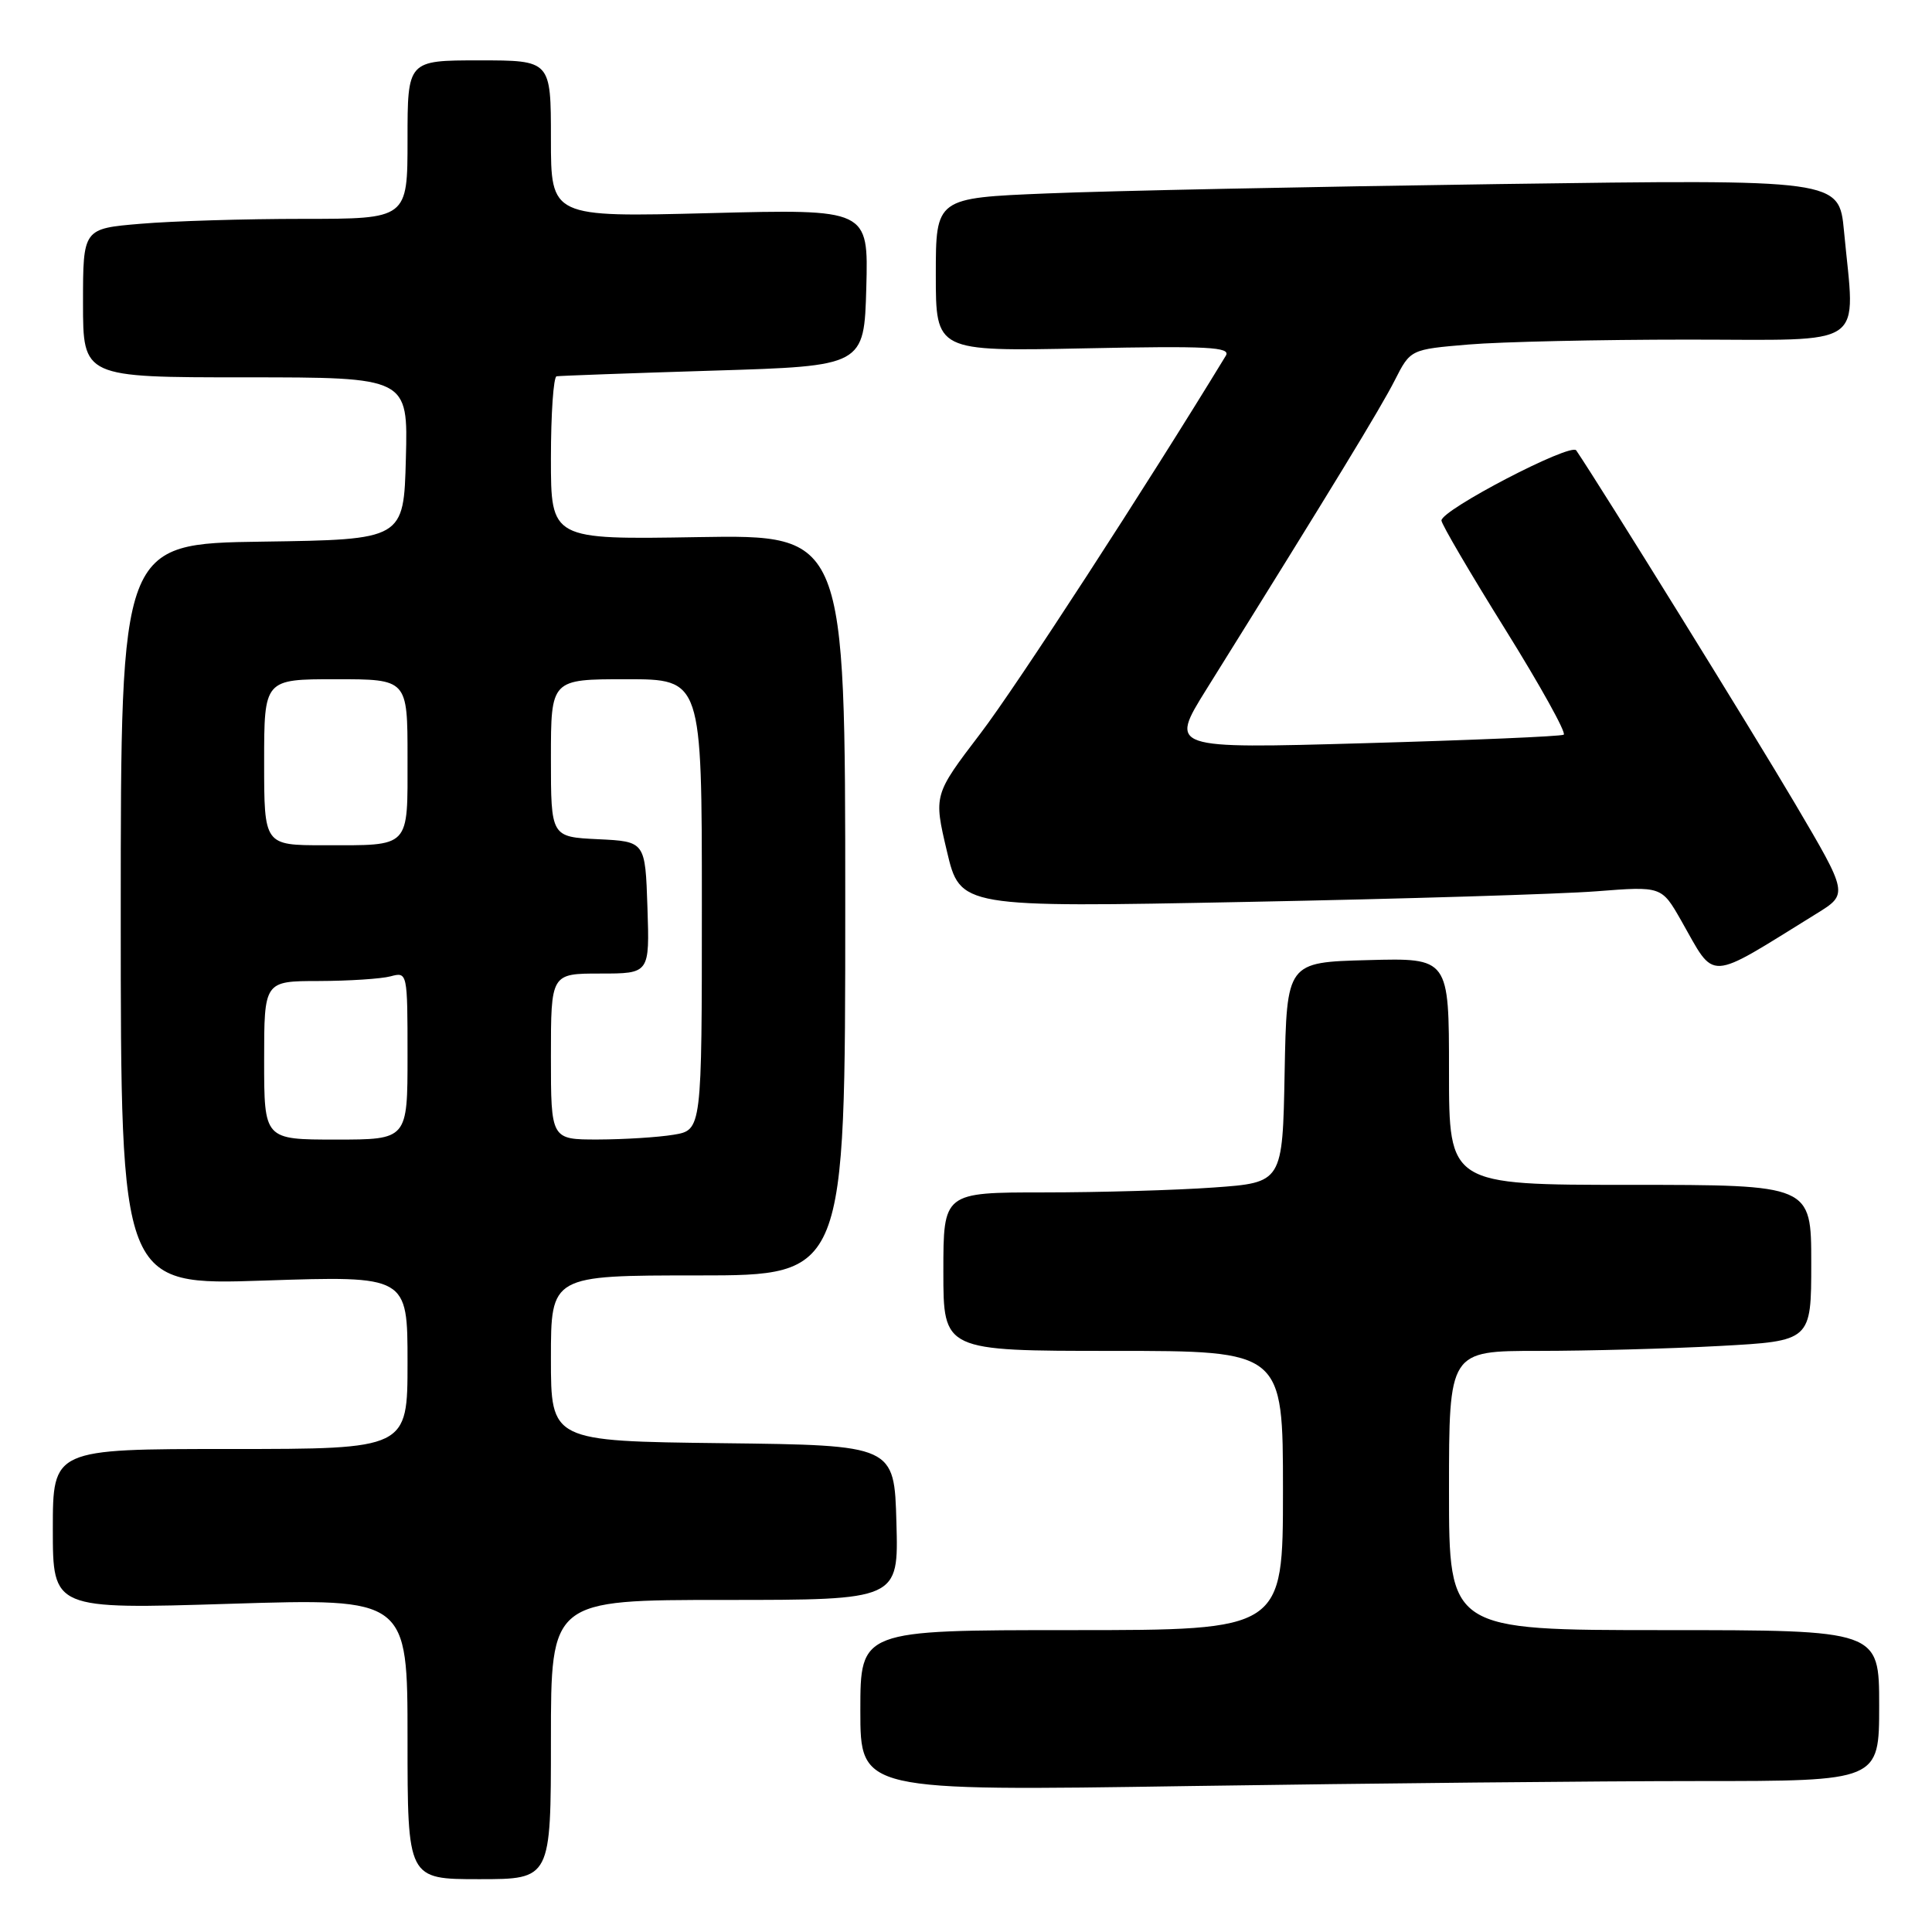 <?xml version="1.0" encoding="UTF-8" standalone="no"?>
<!DOCTYPE svg PUBLIC "-//W3C//DTD SVG 1.1//EN" "http://www.w3.org/Graphics/SVG/1.1/DTD/svg11.dtd" >
<svg xmlns="http://www.w3.org/2000/svg" xmlns:xlink="http://www.w3.org/1999/xlink" version="1.1" viewBox="0 0 256 256">
 <g >
 <path fill="currentColor"
d=" M 73.00 230.50 C 73.00 212.00 73.00 212.00 96.03 212.00 C 119.07 212.00 119.07 212.00 118.78 201.75 C 118.50 191.50 118.50 191.50 95.75 191.23 C 73.00 190.96 73.00 190.96 73.00 179.98 C 73.00 169.00 73.00 169.00 92.50 169.00 C 112.00 169.00 112.00 169.00 112.00 119.92 C 112.00 70.85 112.00 70.85 92.50 71.17 C 73.00 71.50 73.00 71.50 73.00 60.75 C 73.00 54.84 73.34 49.94 73.75 49.86 C 74.16 49.79 83.50 49.45 94.50 49.11 C 114.50 48.50 114.50 48.50 114.79 38.10 C 115.07 27.70 115.07 27.70 94.04 28.24 C 73.00 28.78 73.00 28.78 73.00 18.39 C 73.00 8.00 73.00 8.00 63.50 8.00 C 54.00 8.00 54.00 8.00 54.00 18.50 C 54.00 29.00 54.00 29.00 40.15 29.00 C 32.53 29.00 22.86 29.29 18.65 29.65 C 11.00 30.29 11.00 30.29 11.00 40.15 C 11.00 50.00 11.00 50.00 32.53 50.00 C 54.07 50.00 54.07 50.00 53.78 60.75 C 53.50 71.50 53.50 71.50 34.75 71.77 C 16.00 72.04 16.00 72.04 16.00 121.18 C 16.00 170.32 16.00 170.32 35.00 169.68 C 54.00 169.05 54.00 169.05 54.00 180.52 C 54.00 192.00 54.00 192.00 30.50 192.00 C 7.00 192.00 7.00 192.00 7.00 202.62 C 7.00 213.24 7.00 213.24 30.50 212.51 C 54.00 211.78 54.00 211.78 54.00 230.39 C 54.00 249.00 54.00 249.00 63.50 249.00 C 73.00 249.00 73.00 249.00 73.00 230.50 Z  M 225.16 236.00 C 249.00 236.00 249.00 236.00 249.00 226.00 C 249.00 216.00 249.00 216.00 220.50 216.00 C 192.00 216.00 192.00 216.00 192.00 197.50 C 192.00 179.00 192.00 179.00 203.84 179.00 C 210.36 179.00 221.16 178.71 227.84 178.35 C 240.00 177.69 240.00 177.69 240.00 167.35 C 240.00 157.00 240.00 157.00 216.00 157.00 C 192.00 157.00 192.00 157.00 192.00 141.97 C 192.00 126.93 192.00 126.93 181.25 127.22 C 170.50 127.50 170.50 127.50 170.22 142.10 C 169.95 156.70 169.95 156.70 160.82 157.35 C 155.80 157.71 145.69 158.00 138.35 158.00 C 125.00 158.00 125.00 158.00 125.00 168.50 C 125.00 179.00 125.00 179.00 147.50 179.00 C 170.00 179.00 170.00 179.00 170.00 197.50 C 170.00 216.00 170.00 216.00 142.00 216.00 C 114.00 216.00 114.00 216.00 114.00 226.66 C 114.00 237.33 114.00 237.33 157.66 236.66 C 181.68 236.30 212.05 236.00 225.16 236.00 Z  M 240.70 121.06 C 244.91 118.46 244.91 118.46 237.85 106.48 C 232.31 97.08 212.20 64.62 208.86 59.68 C 208.15 58.63 191.00 67.56 191.00 68.97 C 191.00 69.44 194.80 75.93 199.45 83.39 C 204.09 90.84 207.58 97.13 207.20 97.35 C 206.81 97.58 194.90 98.08 180.73 98.48 C 154.96 99.21 154.96 99.21 159.85 91.35 C 176.62 64.46 182.97 54.03 184.81 50.40 C 186.89 46.30 186.89 46.30 194.59 45.65 C 198.83 45.29 211.91 45.00 223.65 45.00 C 247.82 45.00 245.82 46.39 244.34 30.63 C 243.69 23.76 243.69 23.76 198.59 24.39 C 173.79 24.74 146.86 25.29 138.75 25.63 C 124.00 26.23 124.00 26.23 124.00 36.40 C 124.00 46.56 124.00 46.56 143.63 46.16 C 160.08 45.82 163.13 45.98 162.43 47.13 C 151.90 64.42 134.68 90.95 129.92 97.18 C 123.71 105.33 123.71 105.33 125.47 112.79 C 127.23 120.25 127.23 120.25 165.08 119.51 C 185.89 119.11 206.80 118.47 211.55 118.10 C 220.17 117.43 220.17 117.43 222.76 121.97 C 227.40 130.11 225.95 130.18 240.70 121.06 Z  M 35.00 140.50 C 35.00 130.00 35.00 130.00 42.25 129.99 C 46.24 129.98 50.51 129.70 51.75 129.37 C 53.98 128.77 54.00 128.84 54.00 139.88 C 54.00 151.00 54.00 151.00 44.50 151.00 C 35.00 151.00 35.00 151.00 35.00 140.50 Z  M 73.00 140.00 C 73.00 129.00 73.00 129.00 79.54 129.00 C 86.08 129.00 86.08 129.00 85.79 120.25 C 85.50 111.50 85.50 111.50 79.25 111.20 C 73.00 110.90 73.00 110.90 73.00 100.45 C 73.00 90.00 73.00 90.00 83.00 90.00 C 93.00 90.00 93.00 90.00 93.00 119.87 C 93.00 149.74 93.00 149.74 89.25 150.36 C 87.19 150.70 82.69 150.98 79.25 150.99 C 73.00 151.00 73.00 151.00 73.00 140.00 Z  M 35.00 101.00 C 35.00 90.00 35.00 90.00 44.50 90.00 C 54.00 90.00 54.00 90.00 54.00 100.39 C 54.00 112.52 54.50 112.00 42.92 112.00 C 35.00 112.00 35.00 112.00 35.00 101.00 Z "/>
</g>
</svg>